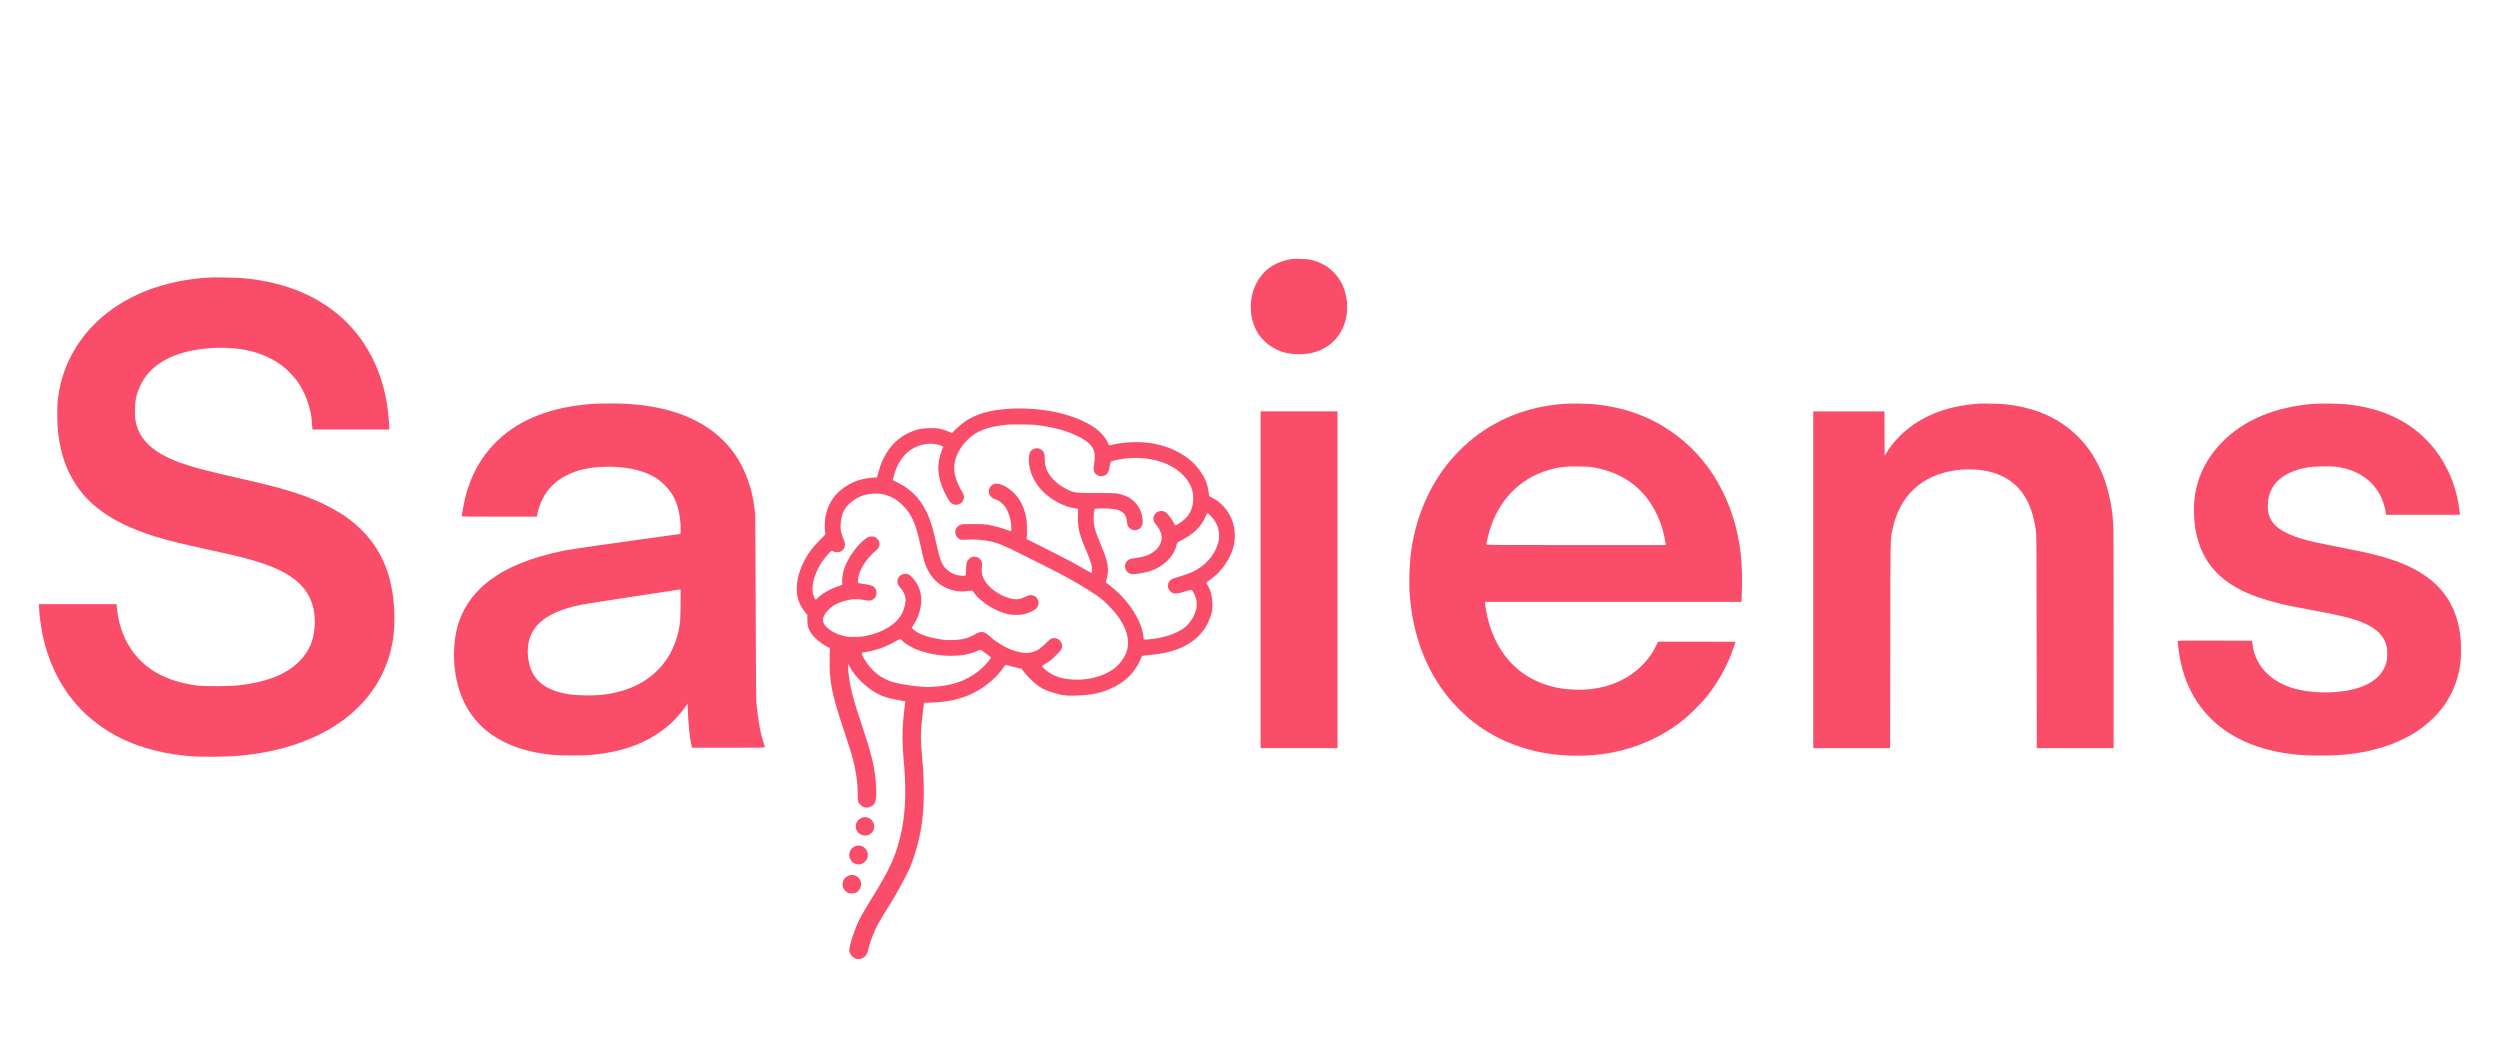 <?xml version="1.0" standalone="no"?>
<!DOCTYPE svg PUBLIC "-//W3C//DTD SVG 20010904//EN"
 "http://www.w3.org/TR/2001/REC-SVG-20010904/DTD/svg10.dtd">
<svg version="1.0" xmlns="http://www.w3.org/2000/svg"
 width="6600pt" height="2800pt" viewBox="3000 0 2000 2800"
 preserveAspectRatio="xMidYMid meet">

<g transform="translate(0,3400) scale(0.1,-0.1)" fill="#fa4d6a" stroke="none">
<path d="M41115 27164 c-451 -68 -779 -296 -960 -668 -206 -422 -174 -959 78
-1331 68 -99 203 -231 310 -302 221 -147 458 -215 757 -215 361 0 662 112 895
333 100 95 163 181 229 309 113 220 159 465 136 726 -28 322 -145 588 -350
794 -172 174 -363 277 -620 336 -64 15 -409 28 -475 18z"/>
<path d="M12545 26674 c-609 -33 -1179 -152 -1685 -351 -1357 -534 -2228
-1635 -2341 -2961 -15 -180 -7 -616 16 -797 66 -547 216 -978 474 -1367 410
-618 1078 -1051 2106 -1367 350 -107 681 -189 1405 -346 789 -171 1050 -238
1402 -355 776 -260 1183 -600 1333 -1116 39 -134 55 -261 55 -441 0 -424 -131
-755 -409 -1033 -351 -351 -867 -552 -1631 -637 -199 -22 -855 -25 -1025 -5
-447 54 -799 162 -1116 343 -595 341 -962 937 -1041 1693 l-12 116 -1023 0
-1023 0 0 -52 c0 -161 44 -511 95 -758 178 -862 606 -1626 1204 -2152 684
-601 1517 -934 2611 -1044 355 -35 1054 -30 1460 12 2164 221 3624 1301 3949
2919 116 577 74 1329 -105 1886 -194 605 -550 1089 -1083 1474 -239 173 -589
360 -921 493 -494 198 -1006 342 -2035 572 -1077 241 -1539 384 -1914 593
-371 207 -592 459 -685 780 -39 134 -49 240 -43 437 9 263 49 426 157 645 222
449 691 759 1345 890 454 91 1018 97 1429 15 386 -78 741 -238 1008 -457 96
-78 273 -265 341 -360 225 -315 372 -732 393 -1117 3 -56 7 -116 10 -133 l5
-33 1014 0 1015 0 0 23 c-1 73 -23 346 -40 485 -128 1045 -596 1938 -1336
2548 -647 533 -1475 848 -2474 939 -166 16 -727 27 -885 19z"/>
<path d="M22720 23343 c-825 -49 -1514 -241 -2072 -579 -197 -119 -359 -246
-537 -419 -409 -398 -682 -887 -831 -1488 -30 -121 -90 -447 -90 -490 0 -4
445 -7 990 -7 l990 0 5 23 c47 214 81 312 157 461 136 263 351 471 633 611
288 143 586 209 1000 222 500 14 939 -69 1254 -238 133 -71 214 -132 327 -244
159 -157 258 -316 329 -528 64 -192 100 -448 93 -661 l-3 -100 -1020 -142
c-2021 -283 -1994 -279 -2422 -384 -388 -96 -723 -213 -1019 -355 -789 -378
-1272 -927 -1445 -1640 -97 -401 -98 -904 -4 -1340 180 -831 673 -1410 1474
-1732 307 -123 666 -203 1096 -245 175 -17 779 -17 960 0 909 85 1563 338
2106 817 120 106 287 293 390 437 l74 102 2 -109 c7 -376 55 -846 103 -1017
l11 -38 966 0 c915 0 965 1 958 18 -24 59 -68 208 -95 316 -52 212 -87 438
-132 856 -7 73 -13 845 -18 2525 -4 1331 -9 2431 -13 2445 -3 14 -11 75 -17
135 -54 513 -228 1014 -489 1407 -192 289 -455 552 -741 742 -560 373 -1233
574 -2130 636 -131 9 -704 11 -840 3z m2247 -5310 c-5 -424 -10 -490 -57 -708
-49 -226 -164 -506 -286 -693 -373 -575 -996 -913 -1811 -982 -204 -18 -609
-8 -780 19 -697 107 -1040 424 -1095 1009 -34 361 73 663 313 886 227 210 589
368 1065 465 82 17 343 60 579 96 237 36 792 121 1235 189 443 68 813 124 824
125 17 1 18 -14 13 -406z"/>
<path d="M48285 23339 c-982 -75 -1833 -418 -2530 -1022 -129 -111 -359 -344
-466 -472 -539 -642 -899 -1465 -1028 -2351 -53 -362 -71 -879 -42 -1224 88
-1056 421 -1936 1010 -2675 125 -157 391 -427 550 -561 625 -521 1382 -843
2236 -949 395 -48 851 -48 1245 1 824 103 1585 424 2210 932 140 114 475 451
582 585 327 411 565 847 729 1337 22 63 39 115 39 117 0 2 -460 3 -1023 3
l-1023 0 -61 -122 c-100 -201 -194 -331 -356 -497 -349 -355 -817 -572 -1377
-637 -192 -22 -533 -15 -734 16 -785 119 -1383 540 -1734 1220 -144 279 -248
607 -291 925 -6 44 -14 95 -17 113 l-5 32 3389 0 3389 0 6 173 c16 423 7 799
-29 1107 -157 1375 -827 2540 -1864 3239 -581 391 -1218 616 -1975 697 -169
18 -664 26 -830 13z m785 -1678 c415 -72 771 -226 1063 -459 421 -335 716
-858 822 -1457 8 -49 18 -100 21 -112 l4 -23 -2370 0 c-2139 0 -2370 2 -2370
16 0 32 43 223 77 339 238 823 802 1408 1570 1629 267 77 426 96 778 92 231
-3 302 -7 405 -25z"/>
<path d="M59240 23344 c-901 -63 -1613 -363 -2127 -897 -124 -130 -209 -238
-298 -382 l-60 -97 -3 586 -2 586 -940 0 -940 0 0 -4445 0 -4445 1015 0 1014
0 4 2718 c3 2988 -1 2771 63 3075 183 870 776 1419 1663 1542 444 61 892 6
1217 -149 506 -242 792 -694 897 -1416 21 -144 21 -155 24 -2957 l4 -2813
1014 0 1015 0 0 2889 c0 1927 -4 2940 -11 3043 -77 1129 -497 2001 -1225 2549
-435 326 -954 520 -1594 594 -129 15 -608 27 -730 19z"/>
<path d="M68105 23340 c-1029 -74 -1872 -426 -2450 -1021 -486 -501 -735
-1101 -735 -1774 0 -710 205 -1268 616 -1680 354 -354 848 -598 1589 -783 254
-64 447 -104 920 -191 209 -39 459 -86 555 -106 899 -185 1288 -416 1402 -831
30 -112 30 -324 -1 -438 -107 -399 -479 -659 -1081 -755 -429 -69 -918 -50
-1308 50 -647 166 -1074 605 -1146 1176 l-12 98 -982 3 c-881 2 -982 1 -982
-13 0 -9 7 -80 16 -158 170 -1547 1176 -2545 2824 -2801 281 -44 457 -57 816
-63 780 -13 1396 80 1984 299 171 63 461 205 609 297 327 205 625 486 815 770
224 335 361 710 406 1116 14 127 14 471 0 612 -85 858 -493 1456 -1260 1847
-296 151 -589 255 -1025 366 -232 59 -482 111 -1143 240 -610 119 -907 202
-1158 325 -223 108 -364 234 -439 390 -49 101 -65 180 -65 323 -1 558 378 917
1085 1027 143 23 555 32 692 16 564 -67 981 -338 1206 -786 51 -102 104 -266
124 -383 l18 -102 973 0 974 0 -7 73 c-4 39 -17 135 -30 213 -89 534 -306
1030 -636 1454 -93 120 -285 318 -409 422 -515 432 -1149 679 -1950 758 -142
15 -657 21 -805 10z"/>
<path d="M33655 23209 c-521 -29 -894 -138 -1193 -346 -53 -37 -150 -119 -214
-181 l-118 -114 -82 35 c-191 81 -310 102 -532 94 -221 -8 -364 -45 -561 -142
-372 -184 -641 -546 -769 -1035 l-33 -125 -59 -2 c-345 -14 -634 -118 -881
-317 -225 -182 -356 -401 -418 -701 -23 -111 -30 -292 -16 -397 l12 -87 -138
-138 c-214 -214 -334 -378 -448 -615 -98 -205 -145 -364 -165 -563 -31 -295
42 -535 228 -753 l45 -53 1 -137 c2 -152 17 -211 87 -329 75 -127 268 -292
445 -381 l62 -31 -6 -283 c-11 -609 56 -938 403 -1973 79 -236 160 -486 179
-555 105 -376 159 -727 158 -1025 -1 -208 8 -243 77 -308 76 -71 173 -87 266
-43 131 60 162 173 144 516 -27 484 -96 791 -349 1550 -152 455 -229 708 -284
925 -61 244 -106 545 -106 700 l1 80 47 -90 c52 -100 187 -272 297 -378 215
-208 440 -350 663 -416 104 -31 354 -85 451 -97 l53 -7 -6 -36 c-8 -53 -43
-364 -57 -521 -22 -229 -16 -652 15 -965 37 -393 49 -669 43 -995 -12 -589
-100 -1071 -288 -1576 -102 -274 -336 -706 -648 -1194 -70 -111 -225 -378
-269 -465 -122 -244 -272 -693 -272 -815 0 -93 80 -202 169 -228 92 -28 196 1
258 71 28 33 73 130 73 161 0 27 71 255 112 356 105 267 142 333 488 885 142
226 435 768 505 934 74 177 174 492 230 725 142 590 171 1297 89 2181 -44 478
-43 644 7 1090 11 100 25 219 32 265 l12 85 205 7 c421 14 766 92 1075 242
331 162 652 431 814 683 25 40 53 72 62 73 8 0 49 -11 90 -25 58 -20 294 -75
322 -75 3 0 30 -35 60 -77 65 -93 253 -281 363 -364 102 -78 227 -137 392
-188 178 -55 240 -68 373 -82 185 -18 568 7 774 51 354 77 688 251 896 467
121 124 238 303 295 448 15 39 30 74 34 78 4 4 87 14 186 23 588 48 1019 215
1304 503 115 115 173 196 243 336 100 202 132 341 124 540 -8 183 -55 354
-133 477 -13 20 -24 43 -24 50 0 8 41 43 92 78 334 235 582 613 644 980 23
142 15 337 -19 470 -51 194 -145 364 -278 505 -91 96 -162 149 -278 209 -50
26 -91 50 -91 54 0 38 -25 193 -40 254 -60 233 -234 499 -445 678 -412 350
-998 524 -1622 482 -177 -12 -347 -36 -465 -67 -71 -18 -75 -16 -102 55 -51
131 -204 303 -370 414 -517 347 -1371 533 -2221 485z m775 -438 c208 -29 476
-84 618 -127 321 -97 601 -242 730 -378 122 -129 149 -273 102 -535 -20 -111
-7 -186 43 -239 81 -87 240 -82 311 10 35 46 44 76 62 192 8 55 20 106 27 113
35 34 329 90 530 101 717 38 1335 -243 1571 -715 52 -103 78 -224 77 -358 -1
-213 -68 -384 -205 -521 -75 -74 -231 -184 -263 -184 -7 0 -27 28 -44 63 -68
133 -172 263 -241 298 -79 40 -199 14 -251 -54 -70 -93 -60 -198 27 -294 54
-60 104 -150 128 -227 82 -271 -148 -547 -520 -622 -64 -13 -153 -28 -197 -33
-97 -12 -121 -20 -164 -57 -89 -75 -95 -217 -13 -300 50 -50 106 -67 191 -60
130 12 312 47 411 78 349 111 623 378 699 678 17 72 20 76 62 99 247 132 346
198 453 300 117 113 193 222 252 366 19 47 40 81 49 83 10 2 49 -29 98 -80
143 -145 210 -307 210 -513 0 -90 -5 -126 -27 -200 -94 -320 -336 -592 -667
-750 -85 -40 -288 -111 -476 -165 -109 -31 -162 -84 -178 -176 -13 -84 34
-173 116 -215 58 -29 128 -25 265 17 237 72 230 71 254 49 29 -26 95 -166 111
-235 22 -94 16 -223 -15 -315 -66 -193 -182 -354 -330 -460 -167 -118 -431
-214 -711 -259 -150 -24 -318 -37 -326 -24 -4 5 -9 40 -13 77 -32 317 -258
733 -580 1069 -90 94 -272 254 -353 311 -29 20 -55 42 -57 48 -3 7 2 32 10 55
25 69 44 184 44 262 0 175 -51 356 -198 701 -153 359 -188 502 -179 725 3 69
11 141 17 162 l10 36 107 7 c59 4 165 4 237 1 230 -13 351 -49 421 -128 52
-56 74 -112 84 -210 12 -125 44 -178 131 -217 105 -48 217 -3 267 106 23 49
24 61 18 141 -17 203 -81 349 -210 477 -91 91 -162 136 -275 176 -174 62 -198
64 -735 64 -575 0 -581 1 -790 105 -136 68 -228 133 -330 235 -170 169 -245
342 -245 569 0 129 -15 174 -75 223 -72 60 -158 66 -242 17 -67 -39 -93 -94
-100 -206 -28 -486 282 -951 812 -1216 55 -27 141 -63 190 -80 80 -26 125 -36
257 -57 21 -3 39 -9 42 -13 2 -4 0 -56 -5 -116 -10 -122 1 -319 26 -442 24
-117 82 -284 180 -514 94 -221 139 -348 156 -432 13 -69 13 -168 1 -180 -7 -7
-85 33 -234 120 -271 158 -478 267 -1050 553 l-440 220 8 42 c11 65 8 362 -5
456 -40 281 -145 518 -304 687 -191 203 -430 314 -564 263 -33 -12 -90 -64
-108 -99 -58 -114 6 -252 136 -295 89 -29 126 -52 205 -127 63 -60 83 -87 125
-172 70 -143 109 -313 109 -477 0 -57 -3 -69 -16 -69 -9 0 -59 16 -111 36
-130 48 -316 98 -470 126 -114 20 -160 23 -418 23 -278 0 -292 -1 -337 -22
-84 -38 -128 -105 -128 -192 1 -93 69 -181 155 -199 25 -5 89 -5 161 1 155 14
405 -3 574 -38 262 -54 347 -90 1090 -462 766 -383 946 -477 1235 -648 469
-276 627 -387 825 -584 188 -186 321 -366 414 -562 123 -255 139 -497 49 -714
-37 -88 -126 -220 -202 -298 -253 -263 -736 -417 -1206 -386 -277 18 -450 71
-630 192 -71 48 -175 145 -175 163 0 7 30 29 68 49 37 20 101 62 142 93 86 64
273 249 295 293 52 100 12 229 -88 281 -52 27 -138 29 -183 5 -17 -9 -80 -65
-140 -124 -60 -60 -138 -128 -174 -151 -80 -52 -200 -92 -300 -99 -92 -7 -258
23 -388 68 -191 68 -439 215 -577 341 -185 170 -251 182 -428 81 -116 -66
-198 -98 -322 -124 -119 -26 -367 -36 -505 -20 -202 24 -475 92 -608 152 -68
31 -172 101 -210 142 l-23 25 44 68 c224 347 270 751 119 1049 -60 120 -183
264 -249 292 -82 34 -197 6 -246 -59 -69 -93 -61 -196 22 -283 83 -87 128
-177 146 -291 15 -97 -31 -286 -101 -413 -151 -276 -489 -484 -939 -577 -112
-23 -155 -27 -310 -28 -163 -1 -190 2 -285 26 -201 51 -359 136 -463 248 -98
106 -108 193 -35 320 38 68 165 194 240 238 137 81 330 144 490 161 97 9 231
0 353 -25 94 -20 134 -15 197 25 64 40 92 101 86 185 -3 46 -10 73 -27 98 -50
73 -111 96 -320 123 -69 9 -129 19 -133 21 -4 3 -8 33 -8 68 0 232 209 577
483 799 56 46 76 81 84 147 8 67 -30 145 -89 186 -37 26 -50 29 -117 29 -72 0
-79 -2 -136 -40 -228 -152 -497 -524 -594 -822 -33 -100 -57 -278 -48 -353 3
-25 3 -51 -1 -56 -4 -5 -54 -25 -112 -44 -199 -64 -423 -193 -535 -309 -21
-23 -44 -41 -50 -41 -7 0 -23 24 -37 53 -132 271 17 757 344 1126 45 52 91 99
100 105 12 7 29 4 66 -13 40 -19 62 -23 110 -19 80 6 132 41 168 114 33 68 30
120 -14 221 -18 39 -44 116 -58 170 -24 89 -26 109 -21 228 10 230 71 387 205
523 191 194 430 292 717 293 106 0 147 -4 226 -25 189 -48 344 -139 500 -295
228 -227 338 -481 464 -1066 78 -365 112 -479 183 -623 163 -328 460 -534 827
-572 83 -8 188 -3 311 16 40 6 41 5 75 -42 193 -268 602 -520 949 -585 95 -18
301 -15 380 5 88 22 203 70 275 114 48 30 65 48 88 91 34 69 35 121 2 188 -35
70 -90 106 -170 111 -54 3 -68 -1 -145 -39 -145 -71 -236 -84 -378 -54 -242
50 -536 236 -666 419 -103 145 -135 263 -114 414 9 64 8 92 -1 125 -28 94
-103 150 -201 150 -63 0 -101 -17 -147 -65 -53 -55 -65 -104 -69 -272 -3 -107
-7 -152 -16 -158 -7 -4 -40 -8 -73 -8 -158 0 -328 70 -435 179 -122 123 -171
252 -265 684 -64 296 -119 494 -180 652 -176 456 -461 770 -869 960 -53 24
-96 50 -96 57 0 27 50 197 80 273 163 414 466 651 870 681 103 8 243 -14 325
-50 30 -14 55 -26 55 -28 0 -2 -16 -44 -35 -93 -145 -367 -121 -716 75 -1124
119 -245 184 -314 299 -315 38 0 69 7 96 21 51 27 69 47 96 107 31 70 23 127
-28 208 -88 138 -166 325 -198 472 -22 100 -16 279 13 376 75 252 236 479 452
640 201 148 441 231 795 274 185 23 208 24 525 21 228 -2 316 -7 440 -24z
m-3624 -5672 c96 -101 295 -217 470 -275 286 -93 539 -136 819 -137 289 0 488
34 680 120 117 51 112 52 186 -9 35 -29 95 -73 132 -97 37 -24 67 -49 67 -55
0 -42 -177 -242 -309 -348 -344 -278 -724 -408 -1266 -433 -267 -13 -800 59
-1053 141 -232 76 -423 211 -594 419 -94 113 -192 288 -186 330 3 17 16 21 93
32 120 17 276 56 405 99 116 39 354 152 440 208 30 19 62 36 71 36 8 0 28 -14
45 -31z"/>
<path d="M40280 18695 l0 -4445 1015 0 1015 0 0 4445 0 4445 -1015 0 -1015 0
0 -4445z"/>
<path d="M29768 12416 c-138 -37 -214 -193 -158 -324 43 -100 141 -159 248
-149 68 6 107 23 152 69 128 127 71 351 -102 403 -61 18 -77 18 -140 1z"/>
<path d="M29559 11652 c-188 -98 -184 -358 6 -448 96 -46 192 -27 272 52 56
56 73 97 73 179 -1 180 -194 299 -351 217z"/>
<path d="M29382 10874 c-111 -55 -165 -179 -130 -298 16 -55 101 -140 154
-155 172 -48 328 66 326 239 0 74 -26 133 -78 178 -76 68 -181 82 -272 36z"/>
</g>
</svg>
